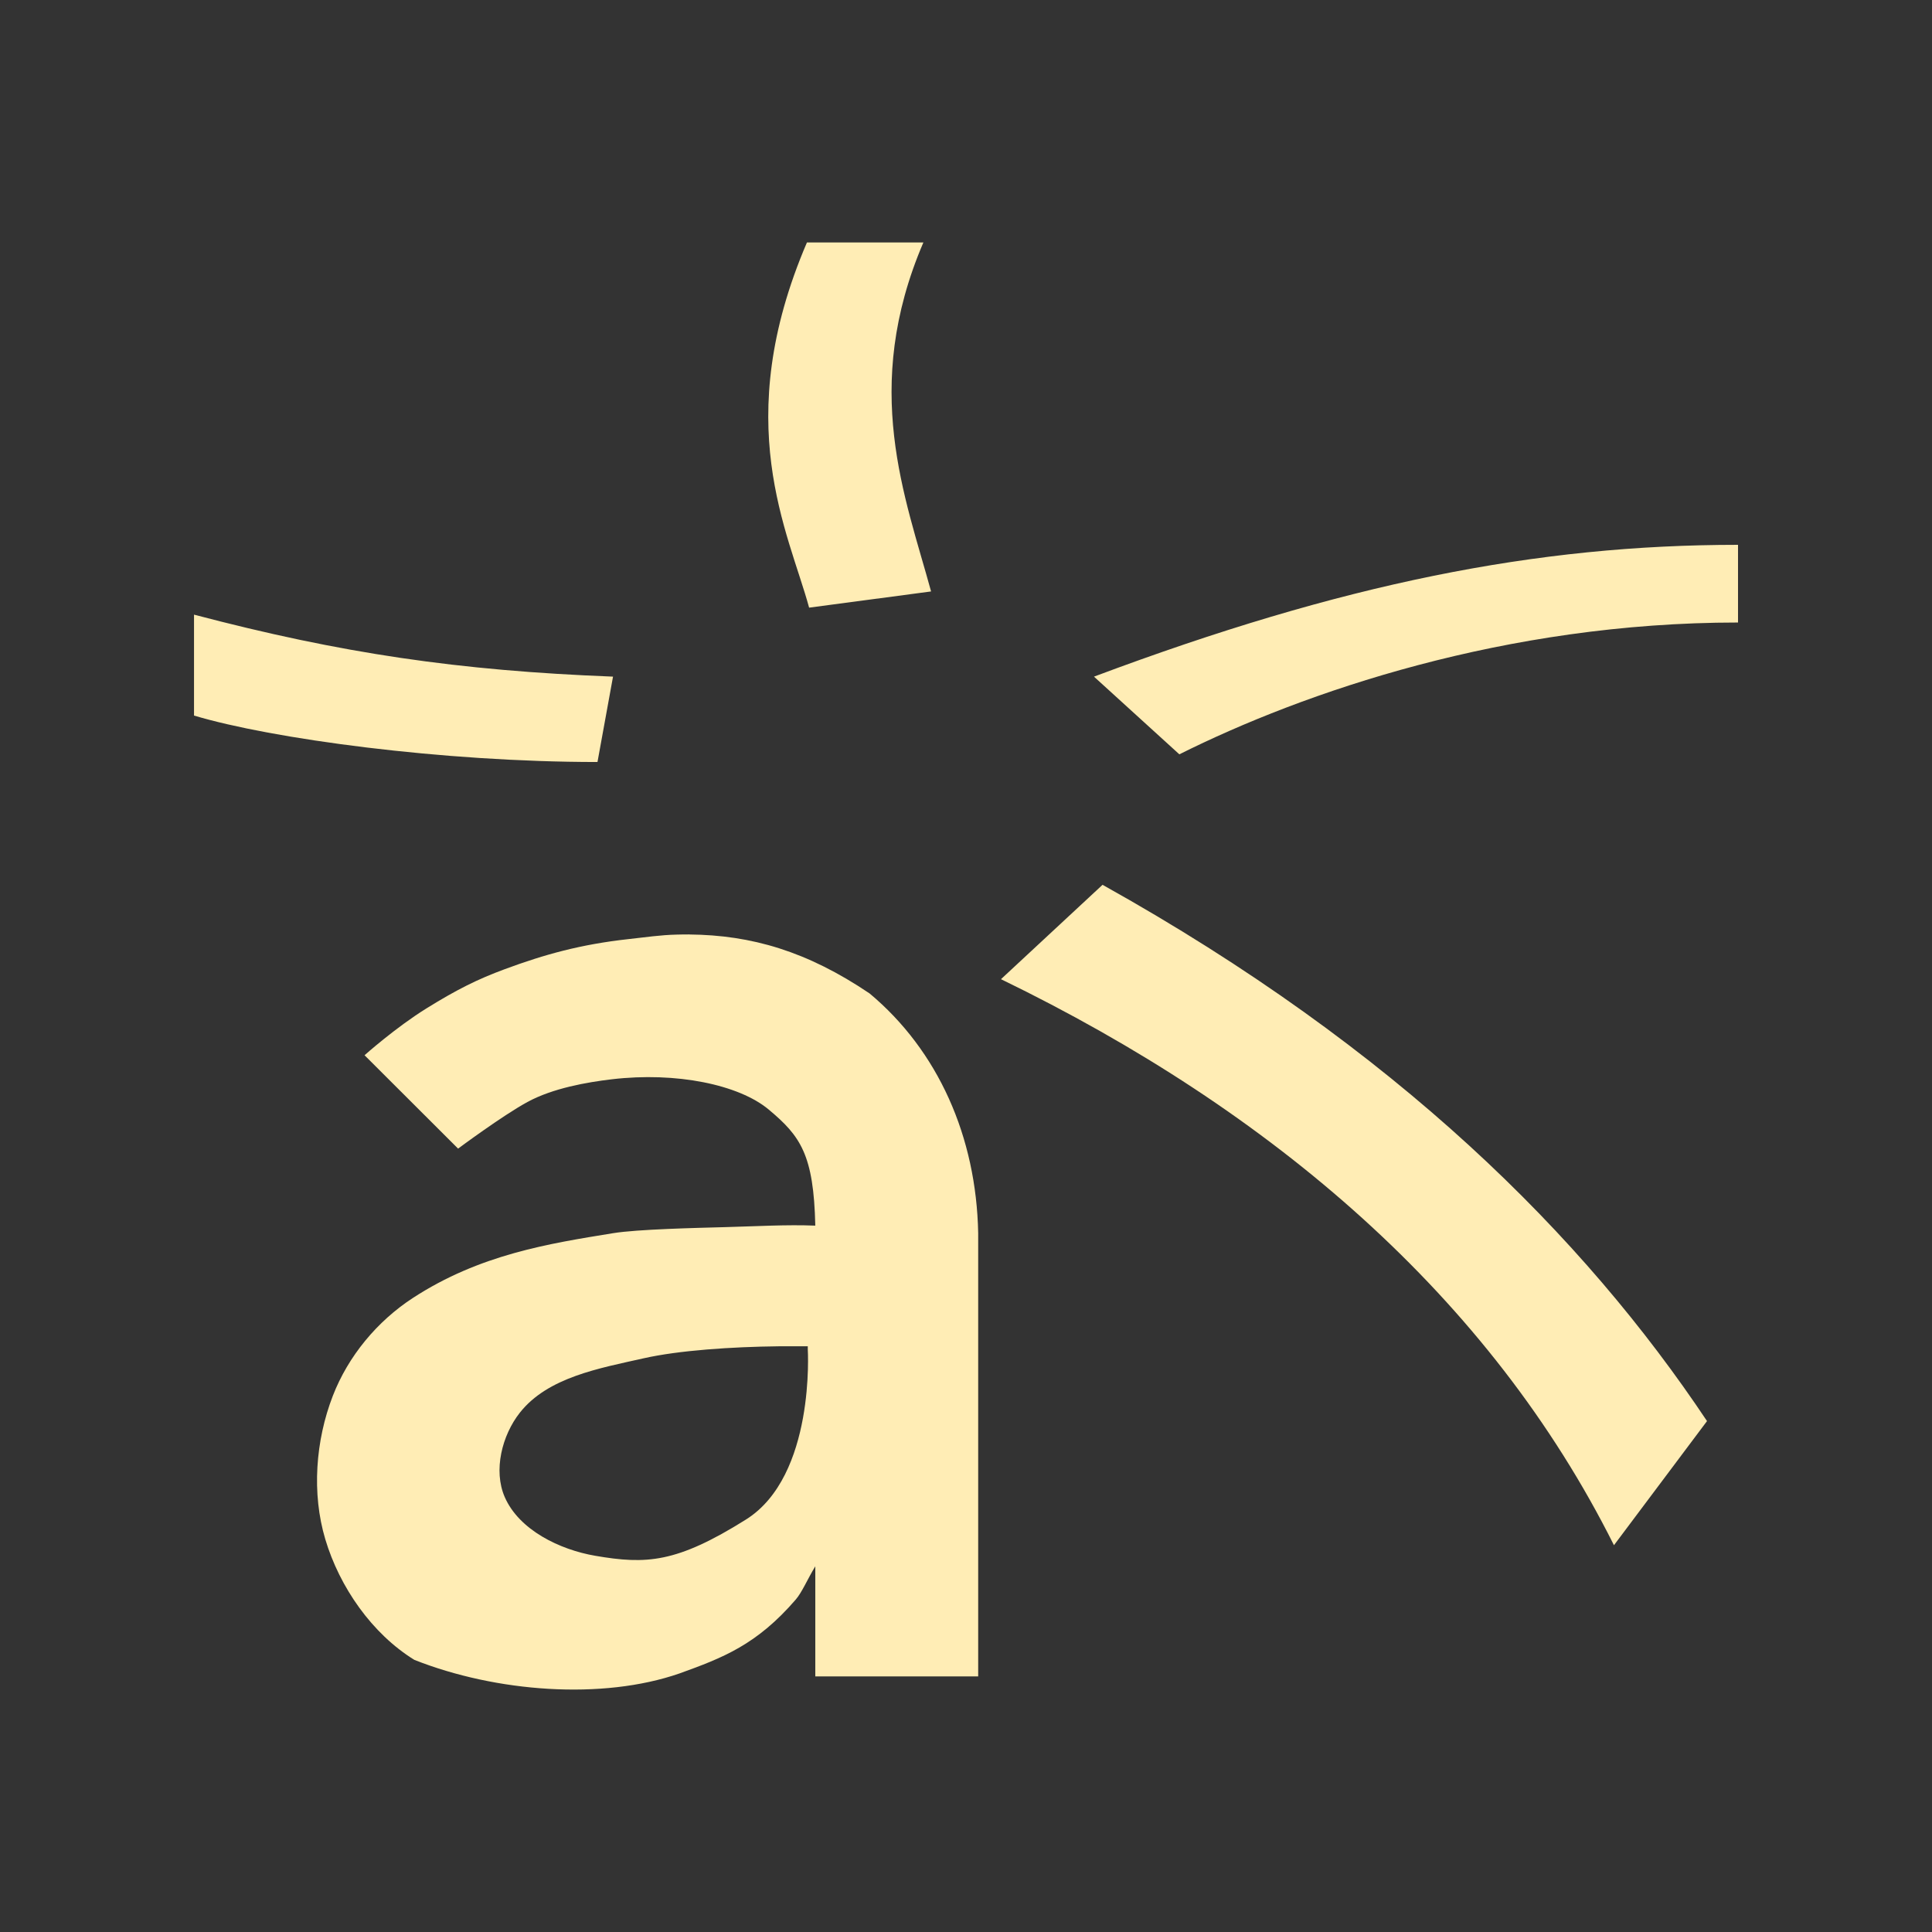 <?xml version="1.0" encoding="UTF-8" standalone="no"?>
<svg
   xmlns:dc="http://purl.org/dc/elements/1.1/"
   xmlns:cc="http://creativecommons.org/ns#"
   xmlns:rdf="http://www.w3.org/1999/02/22-rdf-syntax-ns#"
   xmlns:svg="http://www.w3.org/2000/svg"
   xmlns="http://www.w3.org/2000/svg"
   xmlns:sodipodi="http://sodipodi.sourceforge.net/DTD/sodipodi-0.dtd"
   xmlns:inkscape="http://www.inkscape.org/namespaces/inkscape"
   height="512"
   viewBox="0 0 512 512"
   width="512"
   version="1.1"
   id="svg2"
   inkscape:version="0.91 r"
   sodipodi:docname="astahc.svg">
  <rect x="0" y="0" width="512" height="512" fill="#333333" stroke="none"/>
  <defs
     id="defs16" />
  <sodipodi:namedview
     pagecolor="#ffffff"
     bordercolor="#666666"
     borderopacity="1"
     objecttolerance="10"
     gridtolerance="10"
     guidetolerance="10"
     inkscape:pageopacity="0"
     inkscape:pageshadow="2"
     inkscape:window-width="640"
     inkscape:window-height="480"
     id="namedview14"
     showgrid="false"
     inkscape:zoom="0.4609375"
     inkscape:cx="256"
     inkscape:cy="256"
     inkscape:window-x="0"
     inkscape:window-y="0"
     inkscape:window-maximized="0"
     inkscape:current-layer="svg2" />
  <path
     id="path66"
     d="m 213.849,64.253 c -20.441,47.67 -4.926,76.619 0.575,96.779 l 32.321,-4.293 c -6.834,-25.044 -18.602,-53.851 -2.037,-92.486 l -30.857,0 m 246.744,80.132 c -53.459,0 -104.883,10.273 -170.678,34.932 l 22.624,20.587 c 32.897,-16.44 86.369,-34.932 148.052,-34.932 l 0,-20.586 m -409.176,18.503 0,26.741 c 20.562,6.164 65.795,12.309 106.923,12.309 l 4.117,-22.624 C 121.476,177.719 90.484,173.164 51.425,162.89 m 240.765,71.589 -26.919,25.014 c 71.963,34.935 129.549,84.241 162.446,150.007 l 24.66,-32.897 c -32.576,-48.836 -82.243,-98.649 -160.18,-142.116 m -109.573,13.149 c -1.102,-0.01 -2.202,0.018 -3.321,0.044 -4.131,0.089 -8.328,0.7 -12.793,1.196 -12.63,1.4 -22.161,4.048 -32.756,7.969 -7.187,2.658 -12.632,5.361 -20.764,10.405 -8.132,5.044 -16.382,12.397 -16.382,12.397 l 24.793,24.749 c 0,0 11.681,-8.703 18.374,-12.353 6.693,-3.648 15.74,-5.241 22.358,-6.021 17.072,-2.016 33.668,1.413 41.574,8.013 8.431,7.04 11.941,11.962 12.353,30.771 -7.601,-0.309 -15.4,0.17 -23.952,0.398 -7.643,0.205 -23.188,0.558 -29.575,1.594 -17.015,2.761 -35.391,5.626 -53.129,17.185 -9.451,6.156 -17.143,15.426 -21.208,25.945 -4.583,11.841 -5.627,25.821 -1.992,37.988 3.784,12.666 12.35,25.021 23.598,31.966 21.616,8.557 49.799,10.718 70.307,3.586 11.433,-4.127 20.44,-7.58 30.771,-19.57 1.675,-1.944 3.087,-5.372 5.18,-8.811 l 0,29.177 43.167,0 0,-117.458 c -0.479,-25.587 -10.65,-48.397 -28.779,-63.533 -16.562,-11.175 -31.296,-15.477 -47.816,-15.627 m 23.775,109.133 c 1.795,-0.02 3.548,-0.011 5.269,0 0.82,0.006 1.591,-0.01 2.392,0 -0.013,0.261 0.013,0.52 0,0.798 0,0 2.063,33.546 -16.382,45.115 -18.446,11.569 -26.443,11.918 -39.939,9.607 -9.41,-1.611 -20.192,-6.827 -23.997,-15.584 -3.053,-7.029 -0.724,-16.348 4.029,-22.358 7.425,-9.389 21.087,-11.756 32.77,-14.389 9.365,-2.112 23.296,-3.047 35.863,-3.188"
     inkscape:connector-curvature="0"
     style="color:#000000;fill:#ffedb5" />
</svg>
